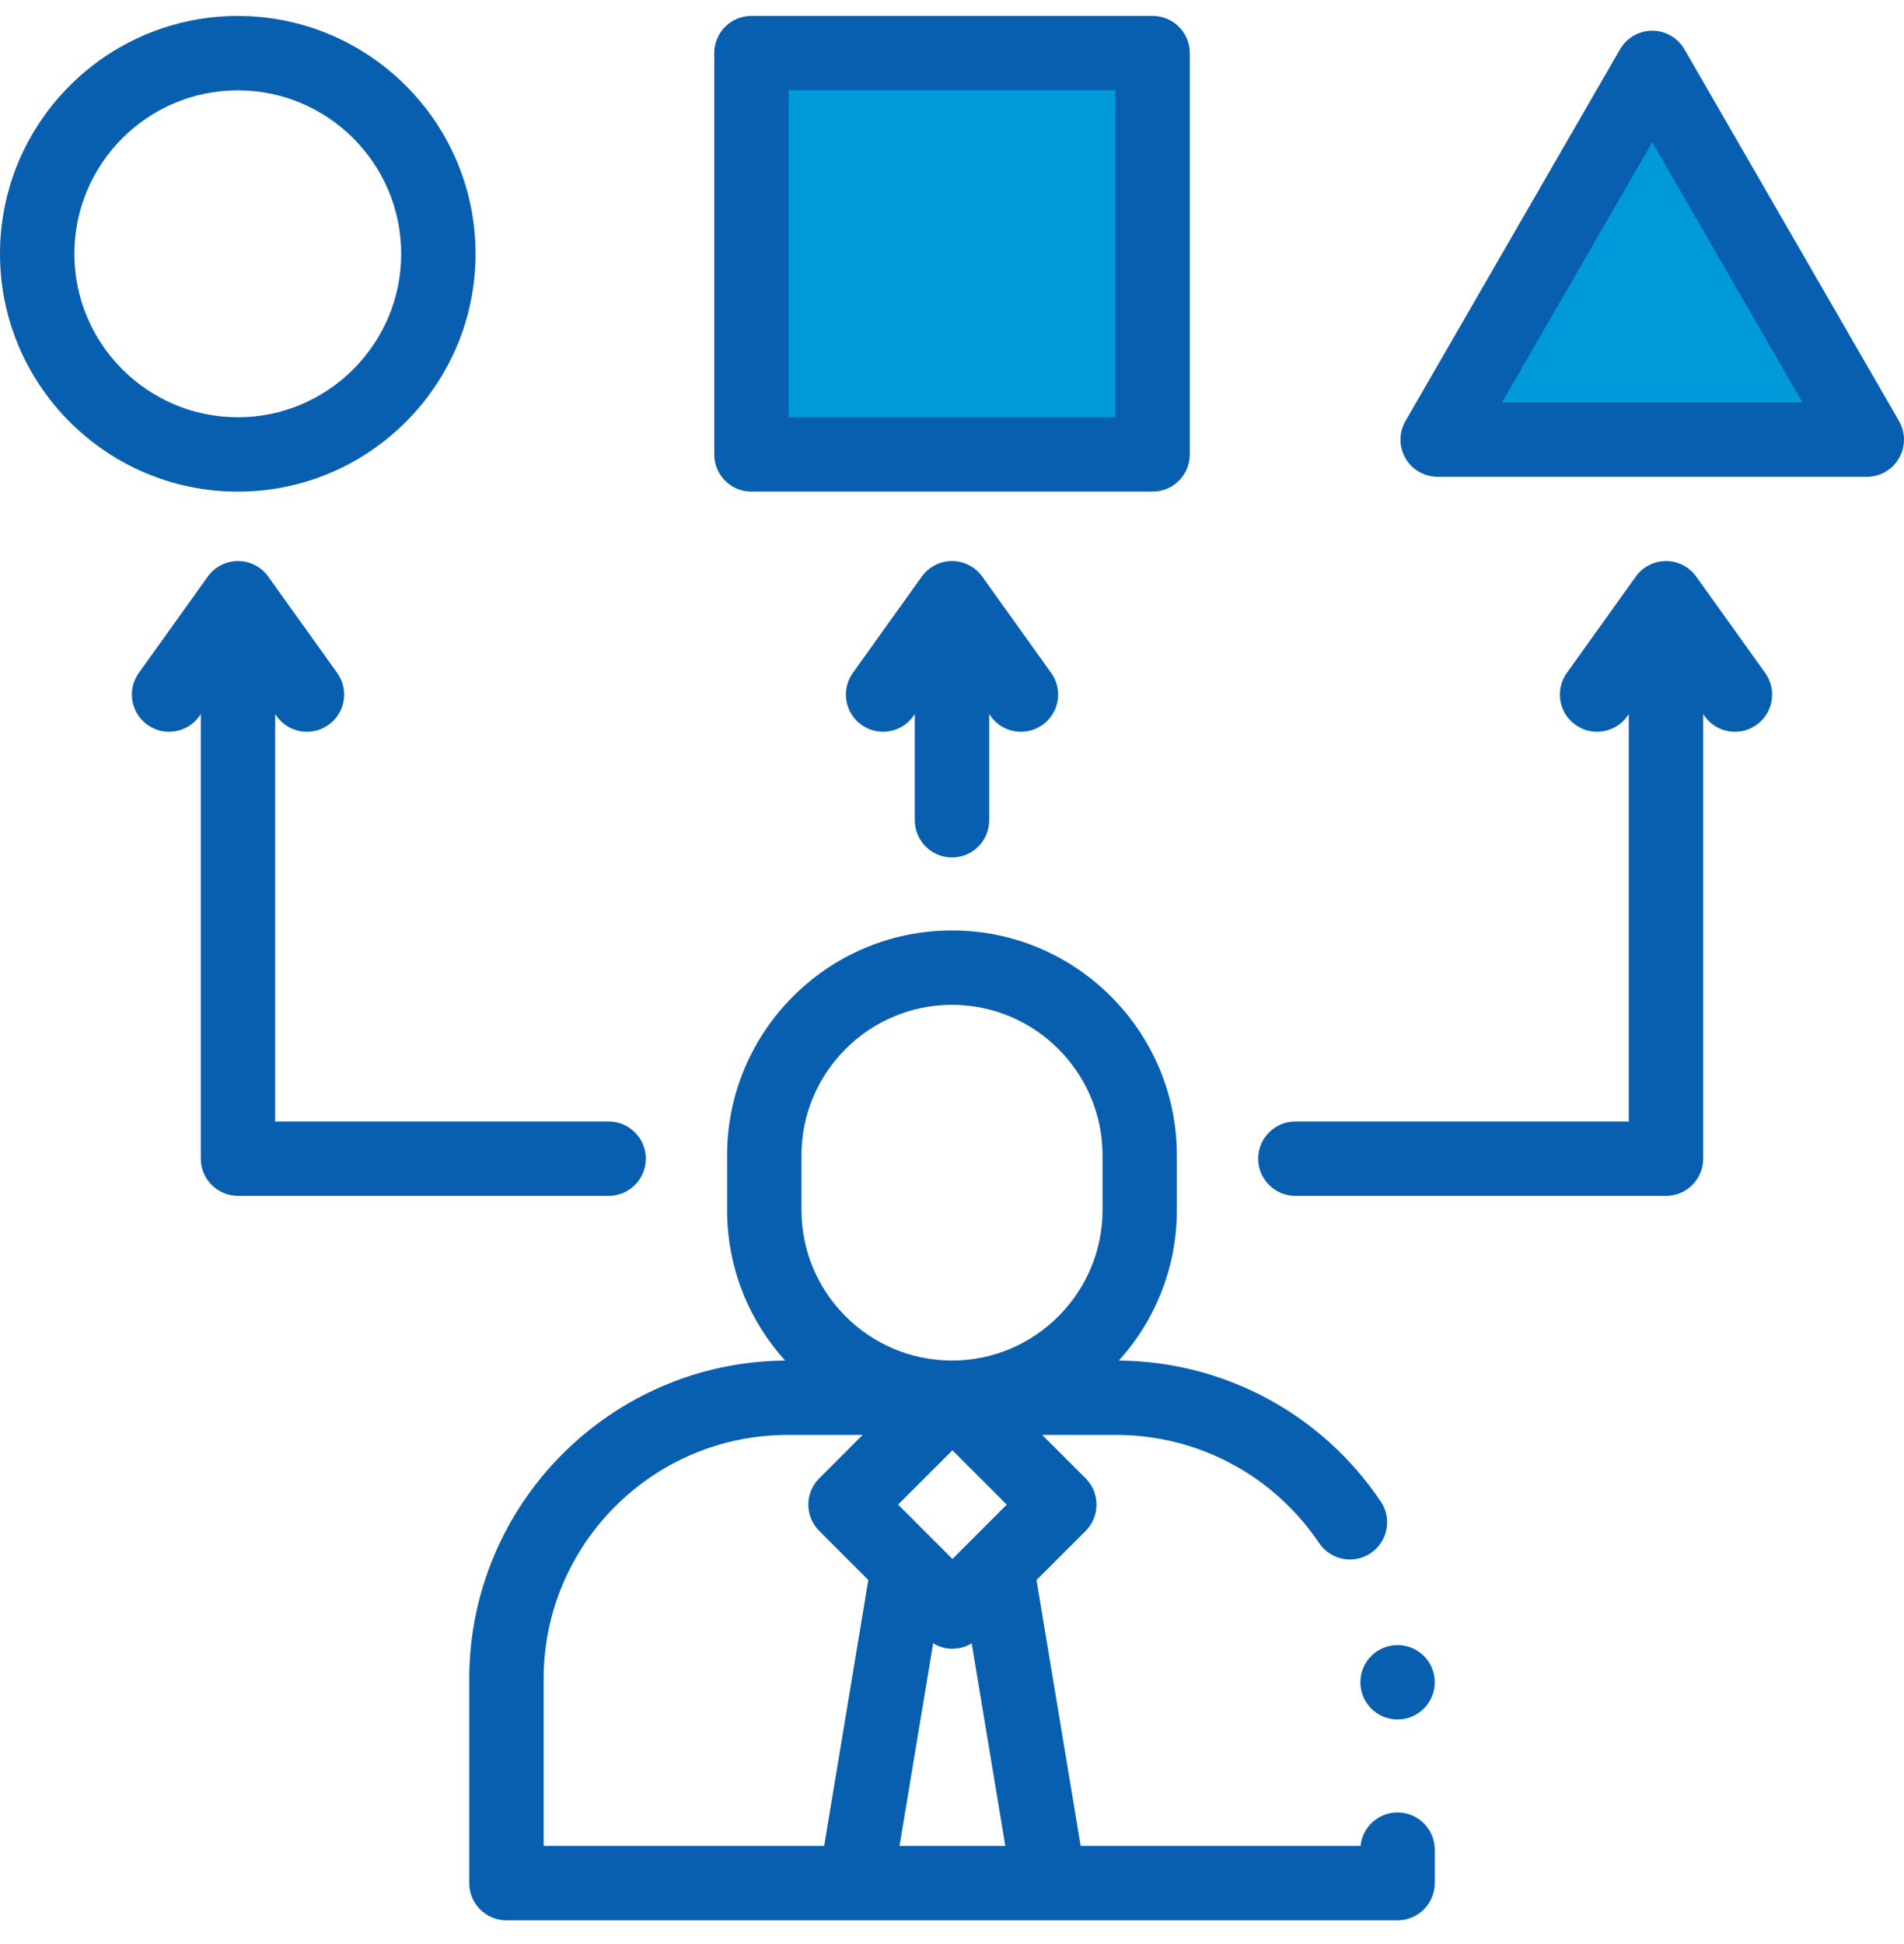 <svg width="48" height="49" viewBox="0 0 48 49" fill="none" xmlns="http://www.w3.org/2000/svg">
<g clip-path="url(#clip0_3_4621)">
<path d="M35.232 45.683C34.746 45.683 34.346 46.053 34.299 46.526H27.244L26.131 39.824L27.369 38.587C27.544 38.411 27.643 38.173 27.643 37.924C27.643 37.676 27.544 37.437 27.369 37.261L26.274 36.167H28.144C30.197 36.167 32.107 37.186 33.254 38.892C33.542 39.322 34.125 39.436 34.555 39.148C34.984 38.859 35.099 38.276 34.81 37.847C33.326 35.638 30.862 34.314 28.207 34.293C29.116 33.287 29.669 31.956 29.669 30.497V29.122C29.669 25.996 27.126 23.452 24 23.452C20.873 23.452 18.33 25.996 18.33 29.122V30.497C18.33 31.956 18.884 33.288 19.793 34.293C15.396 34.327 11.83 37.913 11.83 42.317V47.464C11.83 47.982 12.249 48.401 12.767 48.401H35.232C35.75 48.401 36.17 47.982 36.17 47.464V46.62C36.17 46.103 35.75 45.683 35.232 45.683ZM24.011 39.294L22.641 37.924L24.011 36.555L25.38 37.924L24.011 39.294ZM23.525 41.42C23.674 41.511 23.842 41.557 24.011 41.557C24.179 41.557 24.347 41.511 24.496 41.42L25.344 46.526H22.677L23.525 41.42ZM20.205 29.122C20.205 27.03 21.907 25.327 24 25.327C26.092 25.327 27.795 27.029 27.795 29.122V30.497C27.795 32.589 26.092 34.292 24 34.292C21.907 34.292 20.205 32.59 20.205 30.497V29.122ZM13.705 42.317C13.705 38.926 16.464 36.167 19.855 36.167H21.747L20.653 37.261C20.477 37.437 20.378 37.676 20.378 37.924C20.378 38.173 20.477 38.411 20.653 38.587L21.89 39.824L20.777 46.526H13.705V42.317H13.705Z" fill="#095FAF"/>
<path d="M19.031 1.442C19.309 1.442 25.622 1.673 28.744 1.789V11.848L19.031 11.501V1.442Z" fill="#009ADB"/>
<path d="M41.231 1.789L36.375 10.807H46.781L41.925 2.136L41.231 1.789Z" fill="#009ADB"/>
<path d="M19.031 1.442C19.309 1.442 25.622 1.673 28.744 1.789V11.848L19.031 11.501V1.442Z" stroke="black" stroke-linecap="round" stroke-linejoin="round"/>
<path d="M41.231 1.789L36.375 10.807H46.781L41.925 2.136L41.231 1.789Z" stroke="black" stroke-linecap="round" stroke-linejoin="round"/>
<path d="M11.989 6.397C11.989 3.091 9.3 0.402 5.995 0.402C2.689 0.402 0 3.092 0 6.397C0 9.702 2.689 12.392 5.995 12.392C9.3 12.392 11.989 9.702 11.989 6.397ZM1.875 6.397C1.875 4.125 3.723 2.277 5.995 2.277C8.266 2.277 10.114 4.125 10.114 6.397C10.114 8.668 8.266 10.517 5.995 10.517C3.723 10.517 1.875 8.668 1.875 6.397Z" fill="#095FAF"/>
<path d="M18.943 12.391H29.057C29.575 12.391 29.995 11.971 29.995 11.453V1.339C29.995 0.821 29.575 0.401 29.057 0.401H18.943C18.425 0.401 18.006 0.821 18.006 1.339V11.453C18.006 11.971 18.425 12.391 18.943 12.391ZM19.881 2.276H28.12V10.516H19.881V2.276Z" fill="#095FAF"/>
<path d="M47.874 10.612L42.465 1.243C42.297 0.953 41.988 0.774 41.653 0.774C41.318 0.774 41.009 0.953 40.841 1.243L35.432 10.612C35.264 10.902 35.264 11.259 35.432 11.55C35.599 11.84 35.909 12.018 36.244 12.018H47.062C47.398 12.018 47.707 11.84 47.874 11.55C48.042 11.259 48.042 10.902 47.874 10.612ZM37.867 10.143L41.653 3.586L45.439 10.143H37.867Z" fill="#095FAF"/>
<path d="M24 21.612C24.518 21.612 24.938 21.192 24.938 20.674V17.999L24.976 18.052C25.159 18.308 25.446 18.444 25.739 18.444C25.927 18.444 26.118 18.387 26.284 18.269C26.705 17.968 26.802 17.382 26.5 16.961L24.762 14.533C24.586 14.287 24.302 14.141 24 14.141C23.698 14.141 23.414 14.287 23.238 14.533L21.5 16.961C21.199 17.382 21.296 17.968 21.717 18.269C22.138 18.57 22.723 18.473 23.025 18.052L23.062 17.999V20.674C23.062 21.192 23.482 21.612 24 21.612Z" fill="#095FAF"/>
<path d="M16.281 29.204C16.281 28.687 15.861 28.267 15.344 28.267H6.937V17.999L6.975 18.052C7.158 18.308 7.446 18.444 7.739 18.444C7.927 18.444 8.118 18.387 8.283 18.269C8.705 17.968 8.802 17.382 8.5 16.961L6.762 14.533C6.586 14.287 6.302 14.141 6 14.141C5.698 14.141 5.414 14.287 5.238 14.533L3.5 16.961C3.198 17.382 3.296 17.968 3.717 18.269C4.137 18.57 4.723 18.473 5.025 18.052L5.062 17.999V29.204C5.062 29.722 5.482 30.142 6 30.142H15.344C15.861 30.142 16.281 29.722 16.281 29.204Z" fill="#095FAF"/>
<path d="M42.762 14.533C42.586 14.287 42.302 14.141 42 14.141C41.698 14.141 41.414 14.287 41.238 14.533L39.5 16.961C39.199 17.382 39.295 17.968 39.717 18.269C40.138 18.57 40.723 18.473 41.025 18.052L41.062 17.999V28.267H32.656C32.138 28.267 31.719 28.687 31.719 29.204C31.719 29.722 32.138 30.142 32.656 30.142H42C42.518 30.142 42.938 29.722 42.938 29.204V17.999L42.975 18.052C43.159 18.308 43.446 18.444 43.739 18.444C43.928 18.444 44.118 18.387 44.284 18.269C44.705 17.968 44.802 17.382 44.5 16.961L42.762 14.533Z" fill="#095FAF"/>
<path d="M35.232 43.339C35.75 43.339 36.17 42.919 36.17 42.401C36.17 41.884 35.75 41.464 35.232 41.464C34.714 41.464 34.295 41.884 34.295 42.401C34.295 42.919 34.714 43.339 35.232 43.339Z" fill="#095FAF"/>
</g>
<defs>
<clipPath id="clip0_3_4621">
<rect width="48" height="48" fill="white" transform="translate(0 0.401)"/>
</clipPath>
</defs>
</svg>
